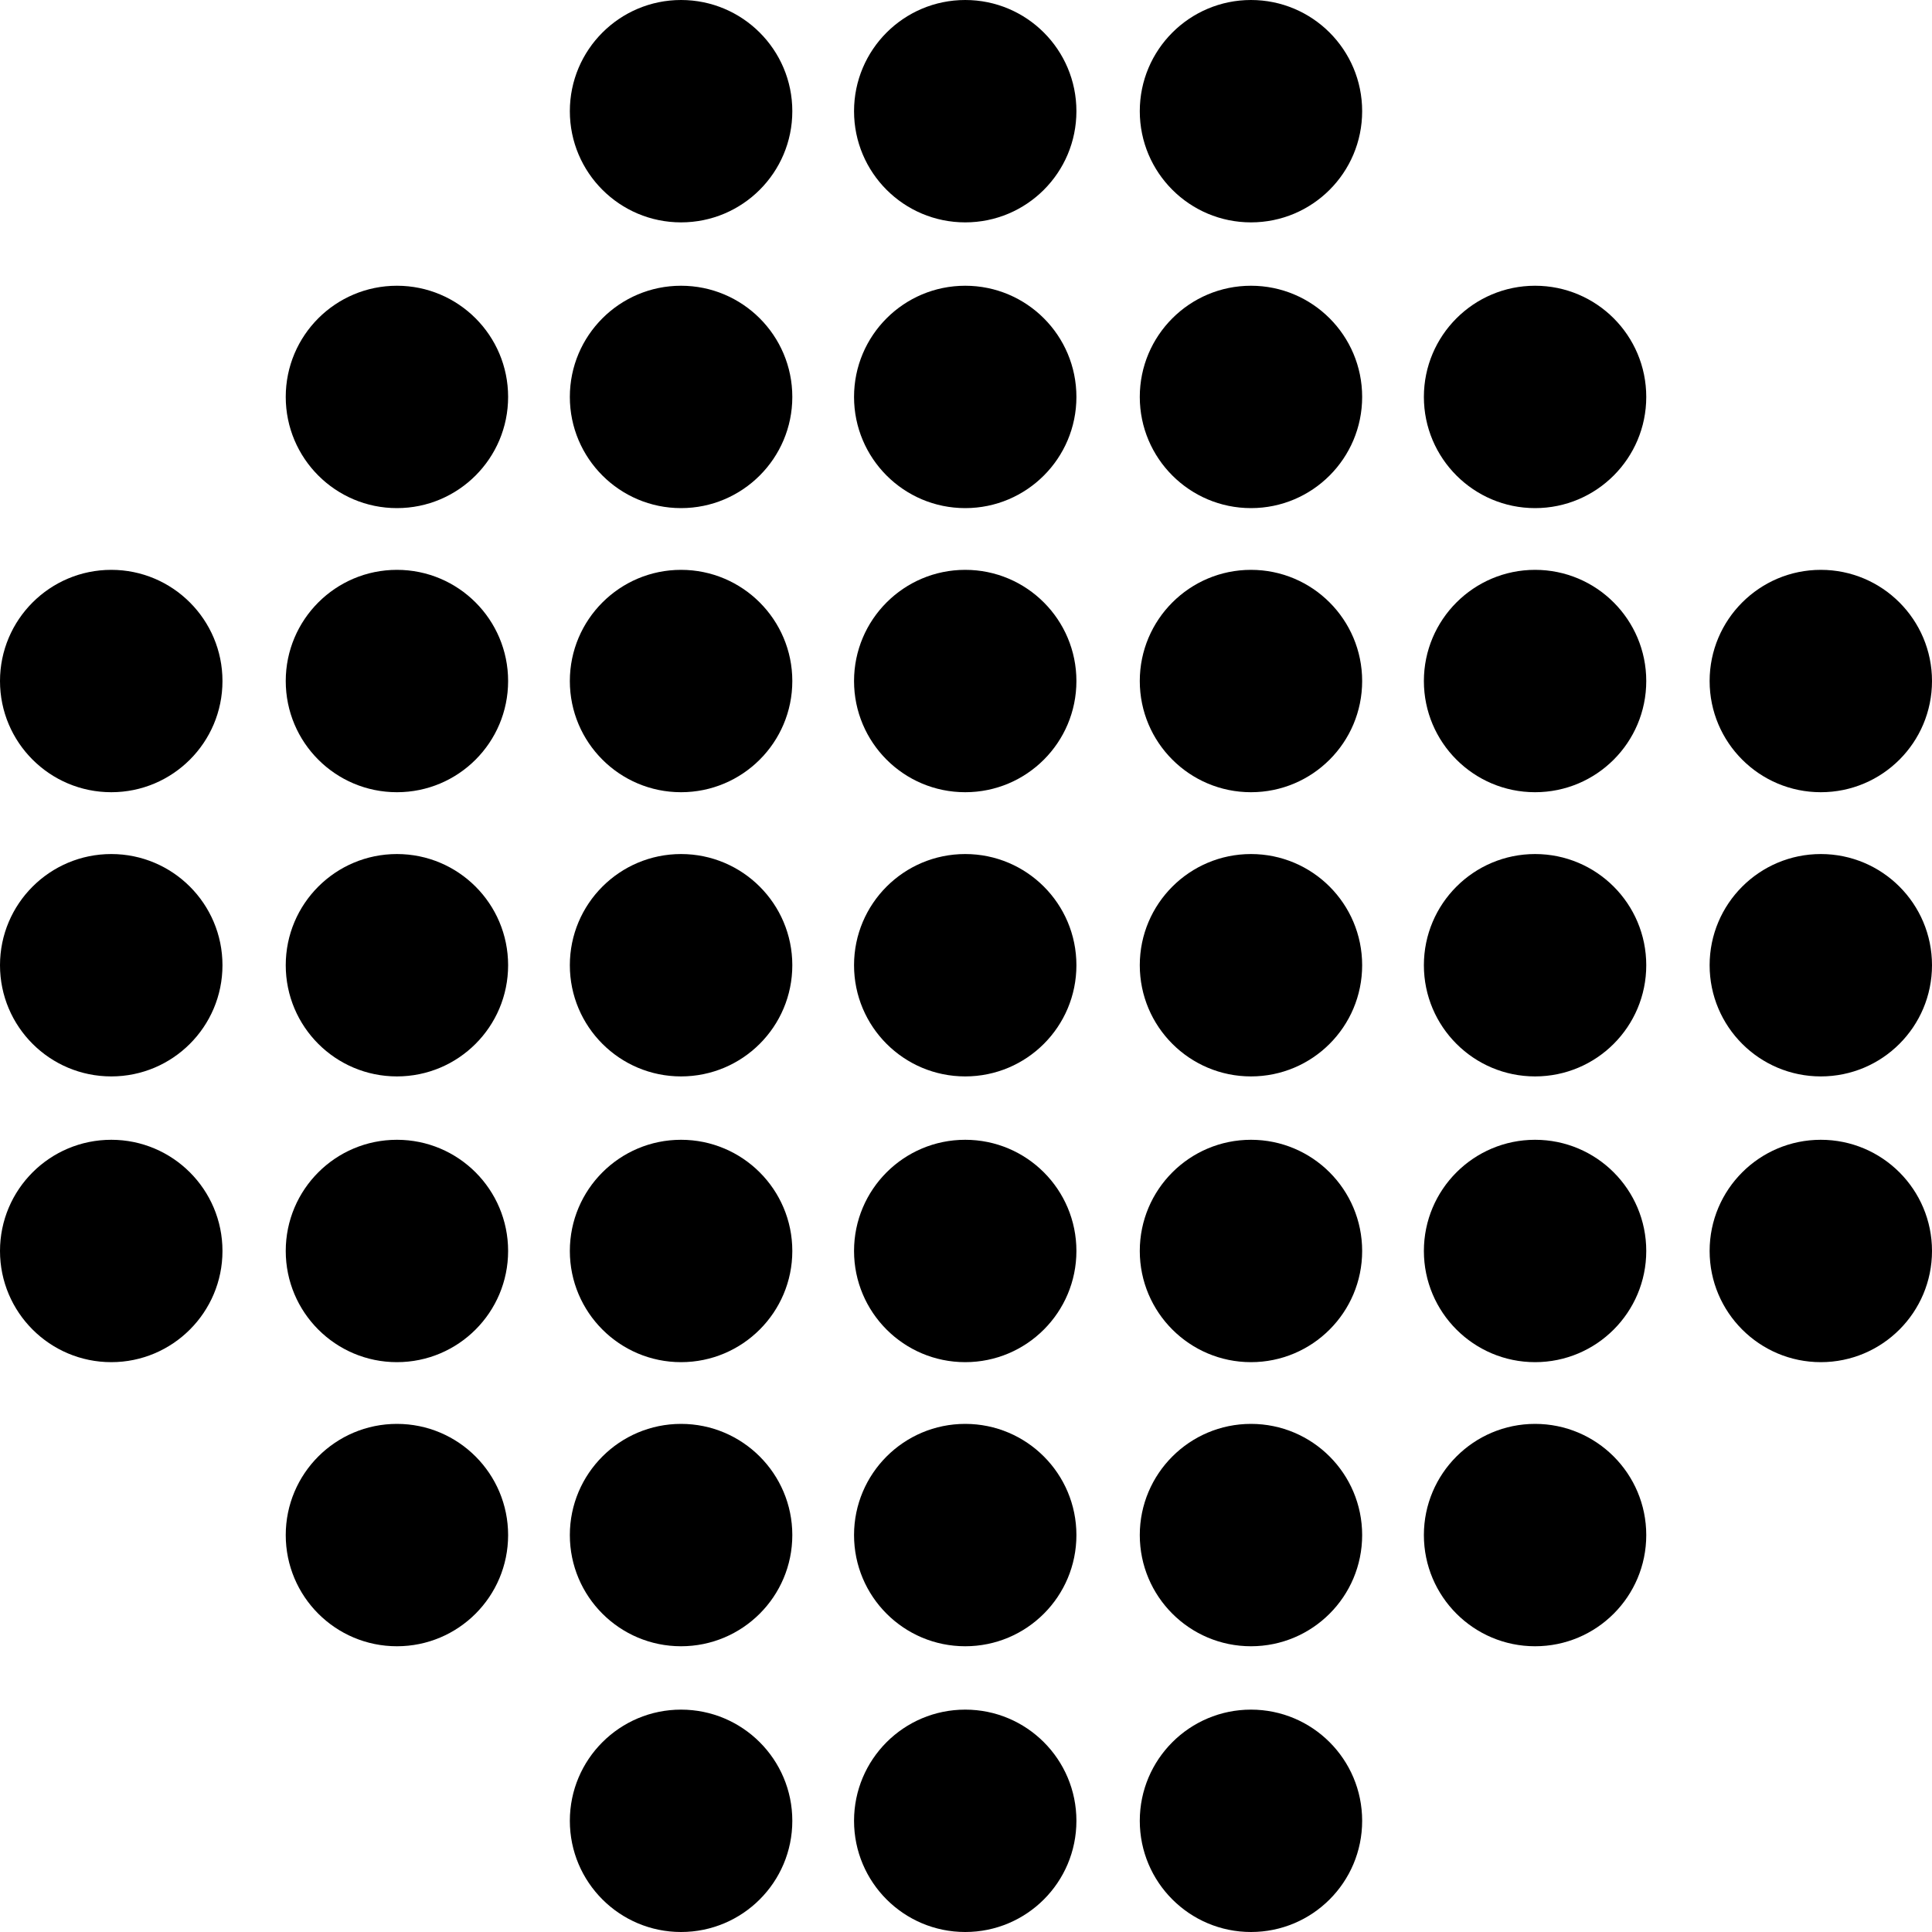 <svg width="20" height="20" viewBox="0 0 20 20" fill="none" xmlns="http://www.w3.org/2000/svg">
<path d="M7.05 2.302C7.686 2.302 8.202 1.787 8.202 1.151C8.202 0.515 7.686 0 7.05 0C6.415 0 5.899 0.515 5.899 1.151C5.899 1.787 6.415 2.302 7.05 2.302Z" fill="black"/>
<path d="M9.992 2.302C10.628 2.302 11.143 1.787 11.143 1.151C11.143 0.515 10.628 0 9.992 0C9.356 0 8.841 0.515 8.841 1.151C8.841 1.787 9.356 2.302 9.992 2.302Z" fill="black"/>
<path d="M12.95 2.302C13.586 2.302 14.101 1.787 14.101 1.151C14.101 0.515 13.586 0 12.95 0C12.315 0 11.799 0.515 11.799 1.151C11.799 1.787 12.315 2.302 12.95 2.302Z" fill="black"/>
<path d="M7.05 5.26C7.686 5.26 8.202 4.744 8.202 4.109C8.202 3.473 7.686 2.958 7.05 2.958C6.415 2.958 5.899 3.473 5.899 4.109C5.899 4.744 6.415 5.26 7.05 5.26Z" fill="black"/>
<path d="M4.109 5.26C4.745 5.26 5.26 4.744 5.26 4.109C5.26 3.473 4.745 2.958 4.109 2.958C3.473 2.958 2.958 3.473 2.958 4.109C2.958 4.744 3.473 5.26 4.109 5.26Z" fill="black"/>
<path d="M9.992 5.26C10.628 5.26 11.143 4.744 11.143 4.109C11.143 3.473 10.628 2.958 9.992 2.958C9.356 2.958 8.841 3.473 8.841 4.109C8.841 4.744 9.356 5.26 9.992 5.26Z" fill="black"/>
<path d="M12.95 5.26C13.586 5.26 14.101 4.744 14.101 4.109C14.101 3.473 13.586 2.958 12.95 2.958C12.315 2.958 11.799 3.473 11.799 4.109C11.799 4.744 12.315 5.26 12.95 5.26Z" fill="black"/>
<path d="M15.891 5.26C16.527 5.26 17.042 4.744 17.042 4.109C17.042 3.473 16.527 2.958 15.891 2.958C15.256 2.958 14.74 3.473 14.74 4.109C14.74 4.744 15.256 5.26 15.891 5.26Z" fill="black"/>
<path d="M12.95 20C13.586 20 14.101 19.485 14.101 18.849C14.101 18.213 13.586 17.698 12.95 17.698C12.315 17.698 11.799 18.213 11.799 18.849C11.799 19.485 12.315 20 12.95 20Z" fill="black"/>
<path d="M9.992 20C10.628 20 11.143 19.485 11.143 18.849C11.143 18.213 10.628 17.698 9.992 17.698C9.356 17.698 8.841 18.213 8.841 18.849C8.841 19.485 9.356 20 9.992 20Z" fill="black"/>
<path d="M7.05 20C7.686 20 8.202 19.485 8.202 18.849C8.202 18.213 7.686 17.698 7.05 17.698C6.415 17.698 5.899 18.213 5.899 18.849C5.899 19.485 6.415 20 7.05 20Z" fill="black"/>
<path d="M12.95 17.042C13.586 17.042 14.101 16.527 14.101 15.891C14.101 15.256 13.586 14.74 12.95 14.74C12.315 14.74 11.799 15.256 11.799 15.891C11.799 16.527 12.315 17.042 12.95 17.042Z" fill="black"/>
<path d="M15.891 17.042C16.527 17.042 17.042 16.527 17.042 15.891C17.042 15.256 16.527 14.74 15.891 14.74C15.256 14.74 14.74 15.256 14.74 15.891C14.74 16.527 15.256 17.042 15.891 17.042Z" fill="black"/>
<path d="M9.992 17.042C10.628 17.042 11.143 16.527 11.143 15.891C11.143 15.256 10.628 14.74 9.992 14.74C9.356 14.74 8.841 15.256 8.841 15.891C8.841 16.527 9.356 17.042 9.992 17.042Z" fill="black"/>
<path d="M7.05 17.042C7.686 17.042 8.202 16.527 8.202 15.891C8.202 15.256 7.686 14.74 7.05 14.74C6.415 14.74 5.899 15.256 5.899 15.891C5.899 16.527 6.415 17.042 7.05 17.042Z" fill="black"/>
<path d="M4.109 17.042C4.745 17.042 5.26 16.527 5.26 15.891C5.26 15.256 4.745 14.74 4.109 14.74C3.473 14.74 2.958 15.256 2.958 15.891C2.958 16.527 3.473 17.042 4.109 17.042Z" fill="black"/>
<path d="M7.05 8.201C7.686 8.201 8.202 7.686 8.202 7.05C8.202 6.415 7.686 5.899 7.05 5.899C6.415 5.899 5.899 6.415 5.899 7.05C5.899 7.686 6.415 8.201 7.05 8.201Z" fill="black"/>
<path d="M4.109 8.201C4.745 8.201 5.26 7.686 5.26 7.05C5.26 6.415 4.745 5.899 4.109 5.899C3.473 5.899 2.958 6.415 2.958 7.05C2.958 7.686 3.473 8.201 4.109 8.201Z" fill="black"/>
<path d="M1.152 8.201C1.787 8.201 2.303 7.686 2.303 7.05C2.303 6.415 1.787 5.899 1.152 5.899C0.516 5.899 0 6.415 0 7.05C0 7.686 0.516 8.201 1.152 8.201Z" fill="black"/>
<path d="M9.992 8.201C10.628 8.201 11.143 7.686 11.143 7.05C11.143 6.415 10.628 5.899 9.992 5.899C9.356 5.899 8.841 6.415 8.841 7.05C8.841 7.686 9.356 8.201 9.992 8.201Z" fill="black"/>
<path d="M12.95 8.201C13.586 8.201 14.101 7.686 14.101 7.05C14.101 6.415 13.586 5.899 12.95 5.899C12.315 5.899 11.799 6.415 11.799 7.05C11.799 7.686 12.315 8.201 12.95 8.201Z" fill="black"/>
<path d="M15.891 8.201C16.527 8.201 17.042 7.686 17.042 7.05C17.042 6.415 16.527 5.899 15.891 5.899C15.256 5.899 14.74 6.415 14.74 7.05C14.74 7.686 15.256 8.201 15.891 8.201Z" fill="black"/>
<path d="M18.849 8.201C19.485 8.201 20 7.686 20 7.05C20 6.415 19.485 5.899 18.849 5.899C18.214 5.899 17.698 6.415 17.698 7.05C17.698 7.686 18.214 8.201 18.849 8.201Z" fill="black"/>
<path d="M7.05 11.143C7.686 11.143 8.202 10.628 8.202 9.992C8.202 9.356 7.686 8.841 7.05 8.841C6.415 8.841 5.899 9.356 5.899 9.992C5.899 10.628 6.415 11.143 7.05 11.143Z" fill="black"/>
<path d="M4.109 11.143C4.745 11.143 5.26 10.628 5.26 9.992C5.26 9.356 4.745 8.841 4.109 8.841C3.473 8.841 2.958 9.356 2.958 9.992C2.958 10.628 3.473 11.143 4.109 11.143Z" fill="black"/>
<path d="M1.152 11.143C1.787 11.143 2.303 10.628 2.303 9.992C2.303 9.356 1.787 8.841 1.152 8.841C0.516 8.841 0 9.356 0 9.992C0 10.628 0.516 11.143 1.152 11.143Z" fill="black"/>
<path d="M9.992 11.143C10.628 11.143 11.143 10.628 11.143 9.992C11.143 9.356 10.628 8.841 9.992 8.841C9.356 8.841 8.841 9.356 8.841 9.992C8.841 10.628 9.356 11.143 9.992 11.143Z" fill="black"/>
<path d="M12.95 11.143C13.586 11.143 14.101 10.628 14.101 9.992C14.101 9.356 13.586 8.841 12.95 8.841C12.315 8.841 11.799 9.356 11.799 9.992C11.799 10.628 12.315 11.143 12.95 11.143Z" fill="black"/>
<path d="M15.891 11.143C16.527 11.143 17.042 10.628 17.042 9.992C17.042 9.356 16.527 8.841 15.891 8.841C15.256 8.841 14.74 9.356 14.74 9.992C14.74 10.628 15.256 11.143 15.891 11.143Z" fill="black"/>
<path d="M18.849 11.143C19.485 11.143 20 10.628 20 9.992C20 9.356 19.485 8.841 18.849 8.841C18.214 8.841 17.698 9.356 17.698 9.992C17.698 10.628 18.214 11.143 18.849 11.143Z" fill="black"/>
<path d="M7.05 14.101C7.686 14.101 8.202 13.585 8.202 12.95C8.202 12.314 7.686 11.799 7.05 11.799C6.415 11.799 5.899 12.314 5.899 12.95C5.899 13.585 6.415 14.101 7.05 14.101Z" fill="black"/>
<path d="M4.109 14.101C4.745 14.101 5.26 13.585 5.26 12.95C5.26 12.314 4.745 11.799 4.109 11.799C3.473 11.799 2.958 12.314 2.958 12.95C2.958 13.585 3.473 14.101 4.109 14.101Z" fill="black"/>
<path d="M1.152 14.101C1.787 14.101 2.303 13.585 2.303 12.95C2.303 12.314 1.787 11.799 1.152 11.799C0.516 11.799 0 12.314 0 12.95C0 13.585 0.516 14.101 1.152 14.101Z" fill="black"/>
<path d="M9.992 14.101C10.628 14.101 11.143 13.585 11.143 12.95C11.143 12.314 10.628 11.799 9.992 11.799C9.356 11.799 8.841 12.314 8.841 12.95C8.841 13.585 9.356 14.101 9.992 14.101Z" fill="black"/>
<path d="M12.95 14.101C13.586 14.101 14.101 13.585 14.101 12.95C14.101 12.314 13.586 11.799 12.95 11.799C12.315 11.799 11.799 12.314 11.799 12.95C11.799 13.585 12.315 14.101 12.95 14.101Z" fill="black"/>
<path d="M15.891 14.101C16.527 14.101 17.042 13.585 17.042 12.95C17.042 12.314 16.527 11.799 15.891 11.799C15.256 11.799 14.74 12.314 14.74 12.95C14.74 13.585 15.256 14.101 15.891 14.101Z" fill="black"/>
<path d="M18.849 14.101C19.485 14.101 20 13.585 20 12.95C20 12.314 19.485 11.799 18.849 11.799C18.214 11.799 17.698 12.314 17.698 12.95C17.698 13.585 18.214 14.101 18.849 14.101Z" fill="black"/>
</svg>
